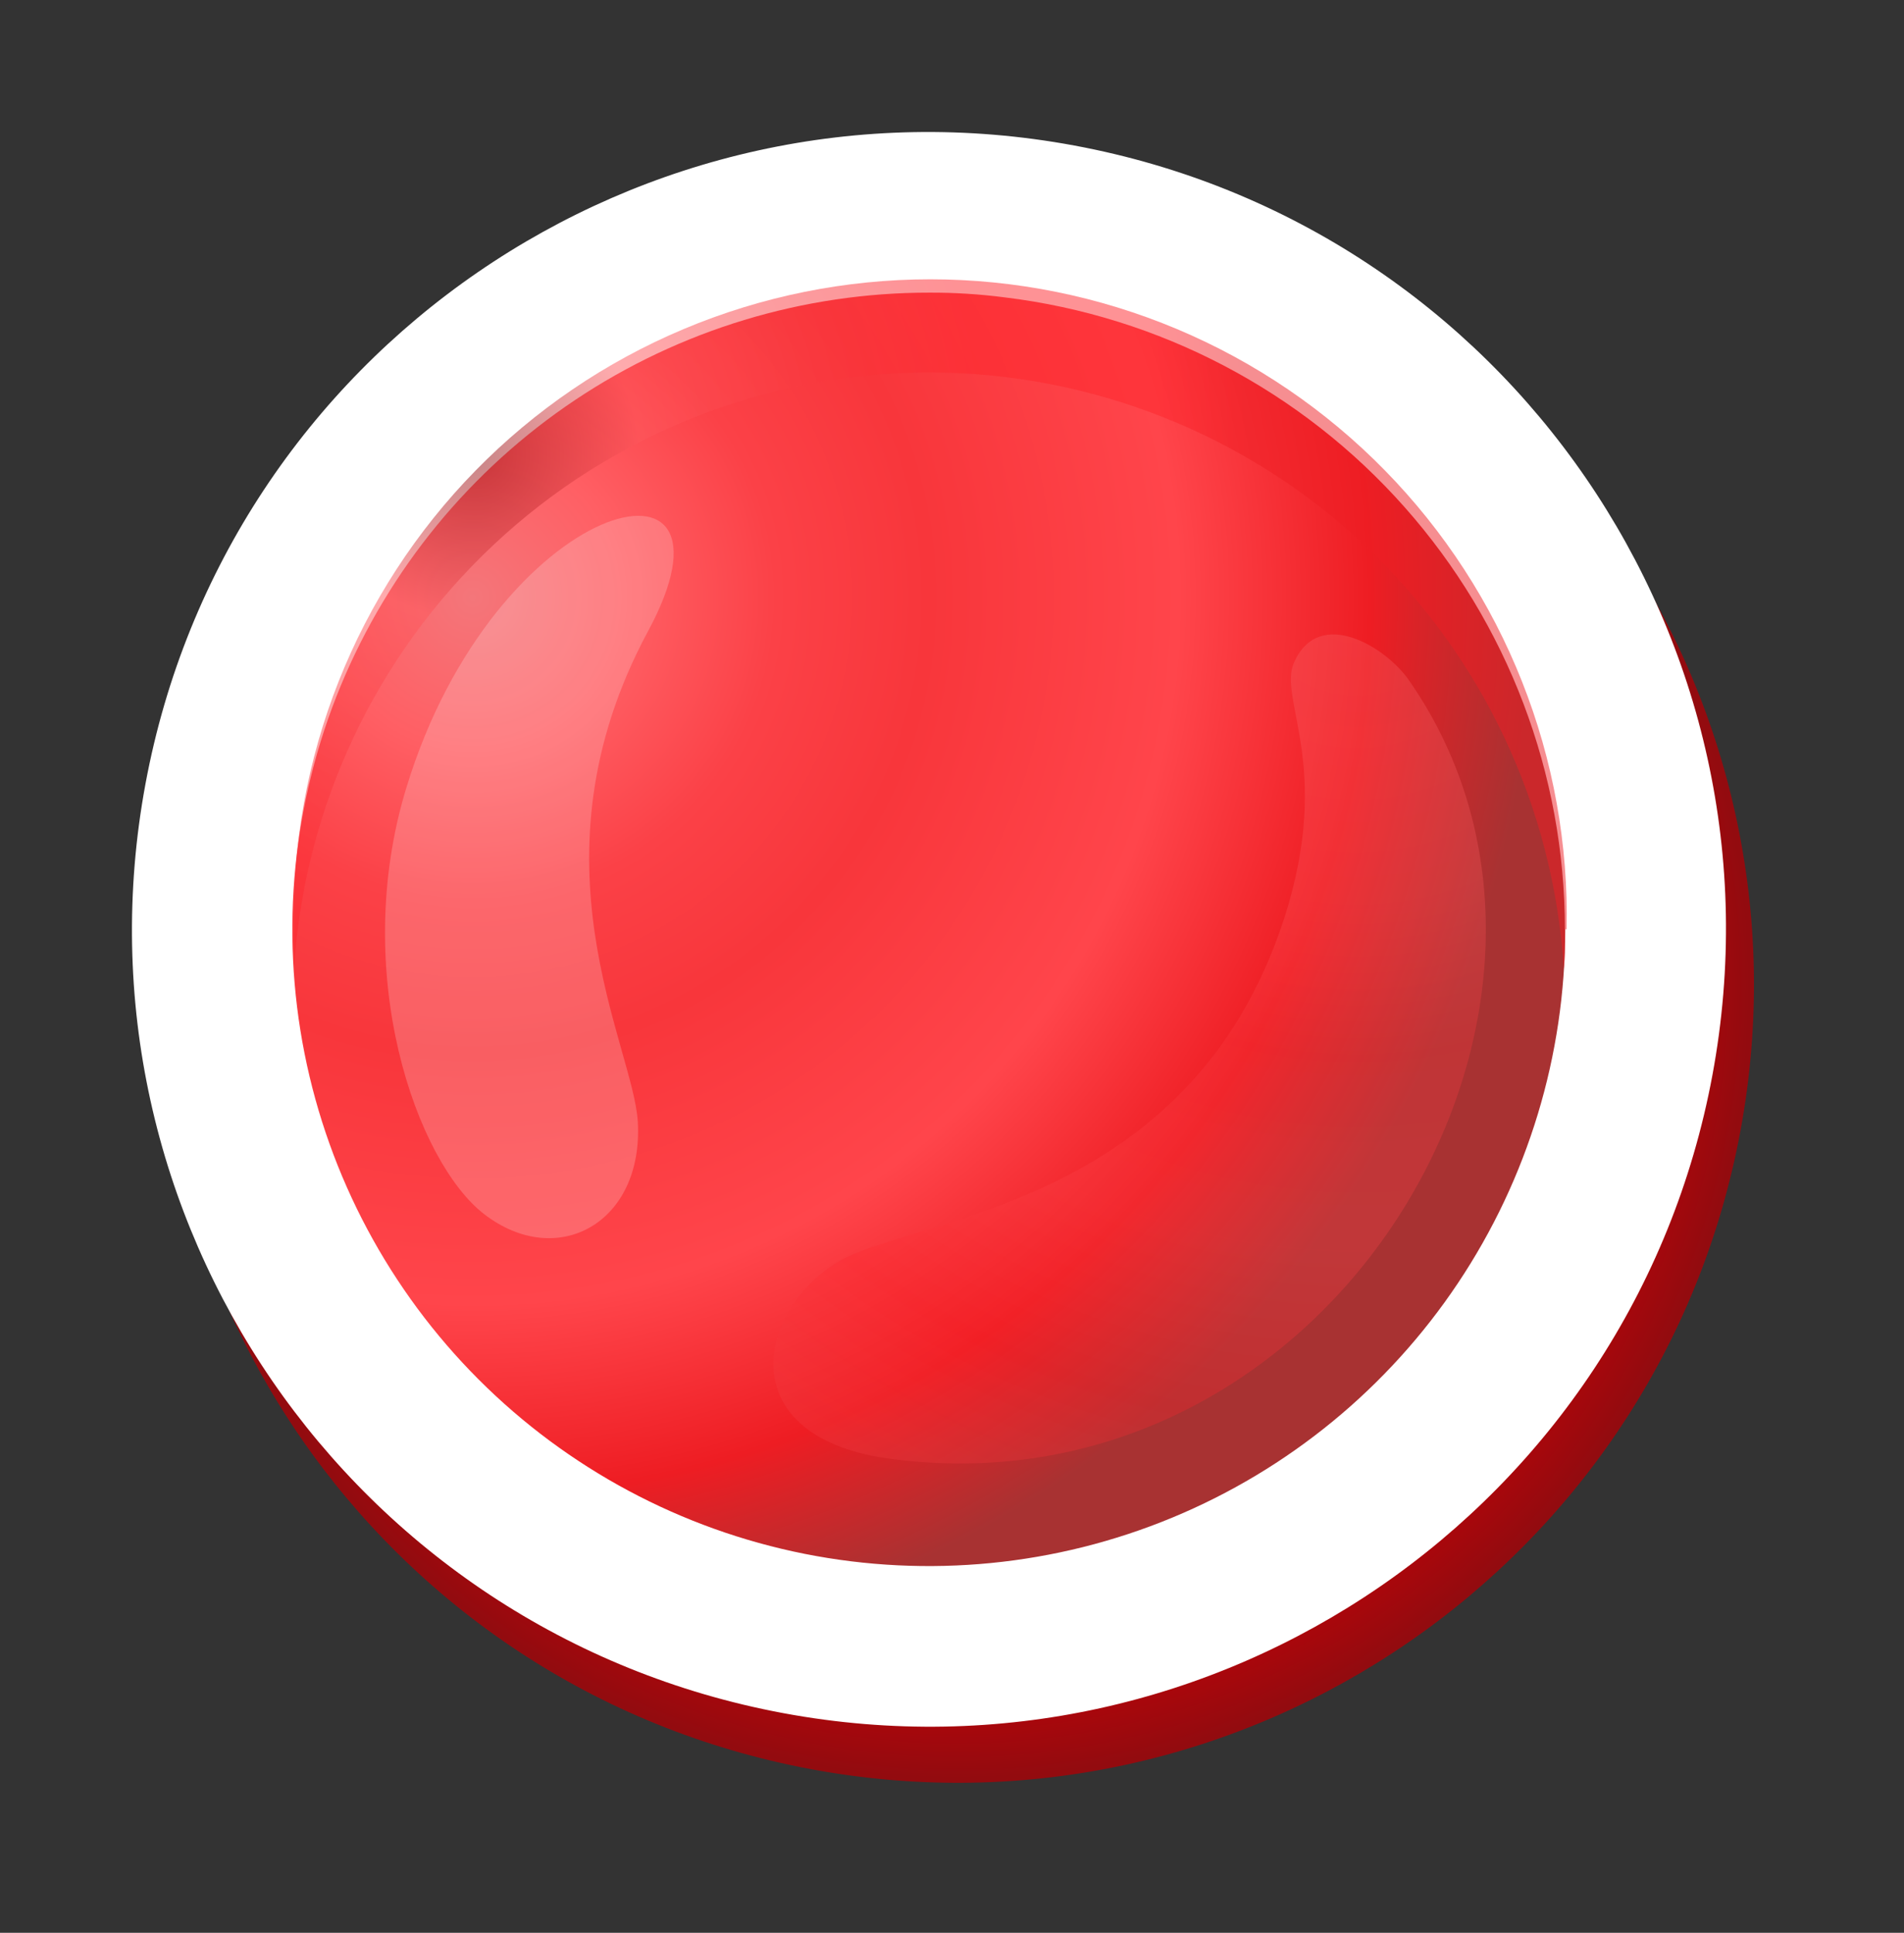 <svg width="68" height="69" viewBox="0 0 68 69" fill="none" xmlns="http://www.w3.org/2000/svg">
<rect x="0" y="0" width="68" height="69" fill="#333333" stroke="none"/>
<path style="mix-blend-mode:multiply" d="M62.158 40.376C65.028 24.922 54.827 10.068 39.373 7.198C23.919 4.328 9.065 14.529 6.195 29.983C3.325 45.437 13.527 60.291 28.981 63.161C44.434 66.031 59.289 55.829 62.158 40.376Z" fill="url(#paint0_radial_2325_14704)"/>
<path d="M61.159 38.374C64.029 22.92 53.828 8.066 38.374 5.196C22.92 2.326 8.066 12.527 5.196 27.981C2.326 43.435 12.528 58.289 27.982 61.159C43.435 64.029 58.29 53.828 61.159 38.374Z" fill="white"/>
<path d="M55.9 33.178C55.9 37.673 54.567 42.069 52.069 45.807C49.571 49.545 46.02 52.458 41.866 54.178C37.712 55.898 33.142 56.348 28.732 55.47C24.323 54.592 20.273 52.426 17.094 49.246C13.916 46.067 11.752 42.016 10.876 37.606C10 33.196 10.451 28.625 12.173 24.472C13.895 20.319 16.81 16.77 20.549 14.273C24.289 11.777 28.684 10.445 33.18 10.447C34.086 10.443 34.992 10.5 35.89 10.617C41.404 11.287 46.482 13.951 50.166 18.107C53.851 22.263 55.887 27.623 55.89 33.178H55.9Z" fill="url(#paint1_radial_2325_14704)"/>
<path style="mix-blend-mode:multiply" opacity="0.5" d="M55.9 33.177C55.9 33.647 55.9 34.177 55.85 34.587C55.487 28.821 52.94 23.409 48.727 19.454C44.515 15.498 38.953 13.297 33.175 13.297C27.397 13.297 21.836 15.498 17.623 19.454C13.411 23.409 10.864 28.821 10.5 34.587C10.5 34.127 10.5 33.647 10.5 33.177C10.437 30.153 10.978 27.146 12.091 24.334C13.205 21.521 14.868 18.959 16.985 16.798C19.102 14.636 21.628 12.919 24.417 11.747C27.206 10.575 30.2 9.971 33.225 9.971C36.25 9.971 39.245 10.575 42.034 11.747C44.822 12.919 47.349 14.636 49.465 16.798C51.582 18.959 53.246 21.521 54.359 24.334C55.473 27.146 56.014 30.153 55.95 33.177H55.9Z" fill="url(#paint2_radial_2325_14704)"/>
<g style="mix-blend-mode:screen" opacity="0.2">
<path d="M14.508 28.137C12.492 34.752 14.875 41.478 17.291 43.344C19.896 45.35 22.98 43.668 22.779 40.057C22.625 37.307 18.722 30.737 23.142 22.538C26.989 15.417 17.694 17.665 14.508 28.137Z" fill="white"/>
</g>
<path style="mix-blend-mode:multiply" opacity="0.3" d="M45.86 32.797C42.46 43.247 32.48 43.437 29.86 45.087C26.96 46.907 26.16 51.357 31.86 52.087C47.7 54.137 58.38 35.797 50.3 24.257C49.49 23.107 47.14 21.647 46.23 23.617C45.6 24.947 47.63 27.307 45.86 32.797Z" fill="url(#paint3_radial_2325_14704)"/>
<defs>
<radialGradient id="paint0_radial_2325_14704" cx="0" cy="0" r="1" gradientUnits="userSpaceOnUse" gradientTransform="translate(34.176 35.174) scale(28.46 28.46)">
<stop stop-color="#F96D71"/>
<stop offset="0.071" stop-color="#F15D62"/>
<stop offset="0.143" stop-color="#EC666A"/>
<stop offset="0.214" stop-color="#EE1D23"/>
<stop offset="0.286" stop-color="#EF5A5E"/>
<stop offset="0.357" stop-color="#CD1318"/>
<stop offset="0.429" stop-color="#FF5055"/>
<stop offset="0.64" stop-color="#F54B4F"/>
<stop offset="0.7" stop-color="#F44A4F"/>
<stop offset="0.81" stop-color="#CC0006"/>
<stop offset="1" stop-color="#930B0F"/>
</radialGradient>
<radialGradient id="paint1_radial_2325_14704" cx="0" cy="0" r="1" gradientUnits="userSpaceOnUse" gradientTransform="translate(16.94 21.367) scale(37.79 37.79)">
<stop stop-color="#F4767A"/>
<stop offset="0.143" stop-color="#FF5F64"/>
<stop offset="0.286" stop-color="#FB4147"/>
<stop offset="0.429" stop-color="#F8363B"/>
<stop offset="0.665" stop-color="#FF454B"/>
<stop offset="0.845" stop-color="#EE1D23"/>
<stop offset="1" stop-color="#A83232"/>
</radialGradient>
<radialGradient id="paint2_radial_2325_14704" cx="0" cy="0" r="1" gradientUnits="userSpaceOnUse" gradientTransform="translate(16.94 16.247) scale(31.25 31.25)">
<stop stop-color="#930B0F"/>
<stop offset="0.19" stop-color="#FF585D"/>
<stop offset="0.39" stop-color="#F93A40"/>
<stop offset="0.59" stop-color="#FE252C"/>
<stop offset="0.79" stop-color="#FE252C"/>
<stop offset="0.885" stop-color="#EE1D23"/>
<stop offset="0.99" stop-color="#EE1D23"/>
</radialGradient>
<radialGradient id="paint3_radial_2325_14704" cx="0" cy="0" r="1" gradientUnits="userSpaceOnUse" gradientTransform="translate(48.41 20.827) scale(43.24 43.24)">
<stop stop-color="#F96D71"/>
<stop offset="0.27" stop-color="#FF585D"/>
<stop offset="0.39" stop-color="#F93A40"/>
<stop offset="0.55" stop-color="#FF444A"/>
<stop offset="0.695" stop-color="#FE252C"/>
<stop offset="0.865" stop-color="#F0484D"/>
<stop offset="1" stop-color="#F3575C"/>
</radialGradient>
</defs>
</svg>
